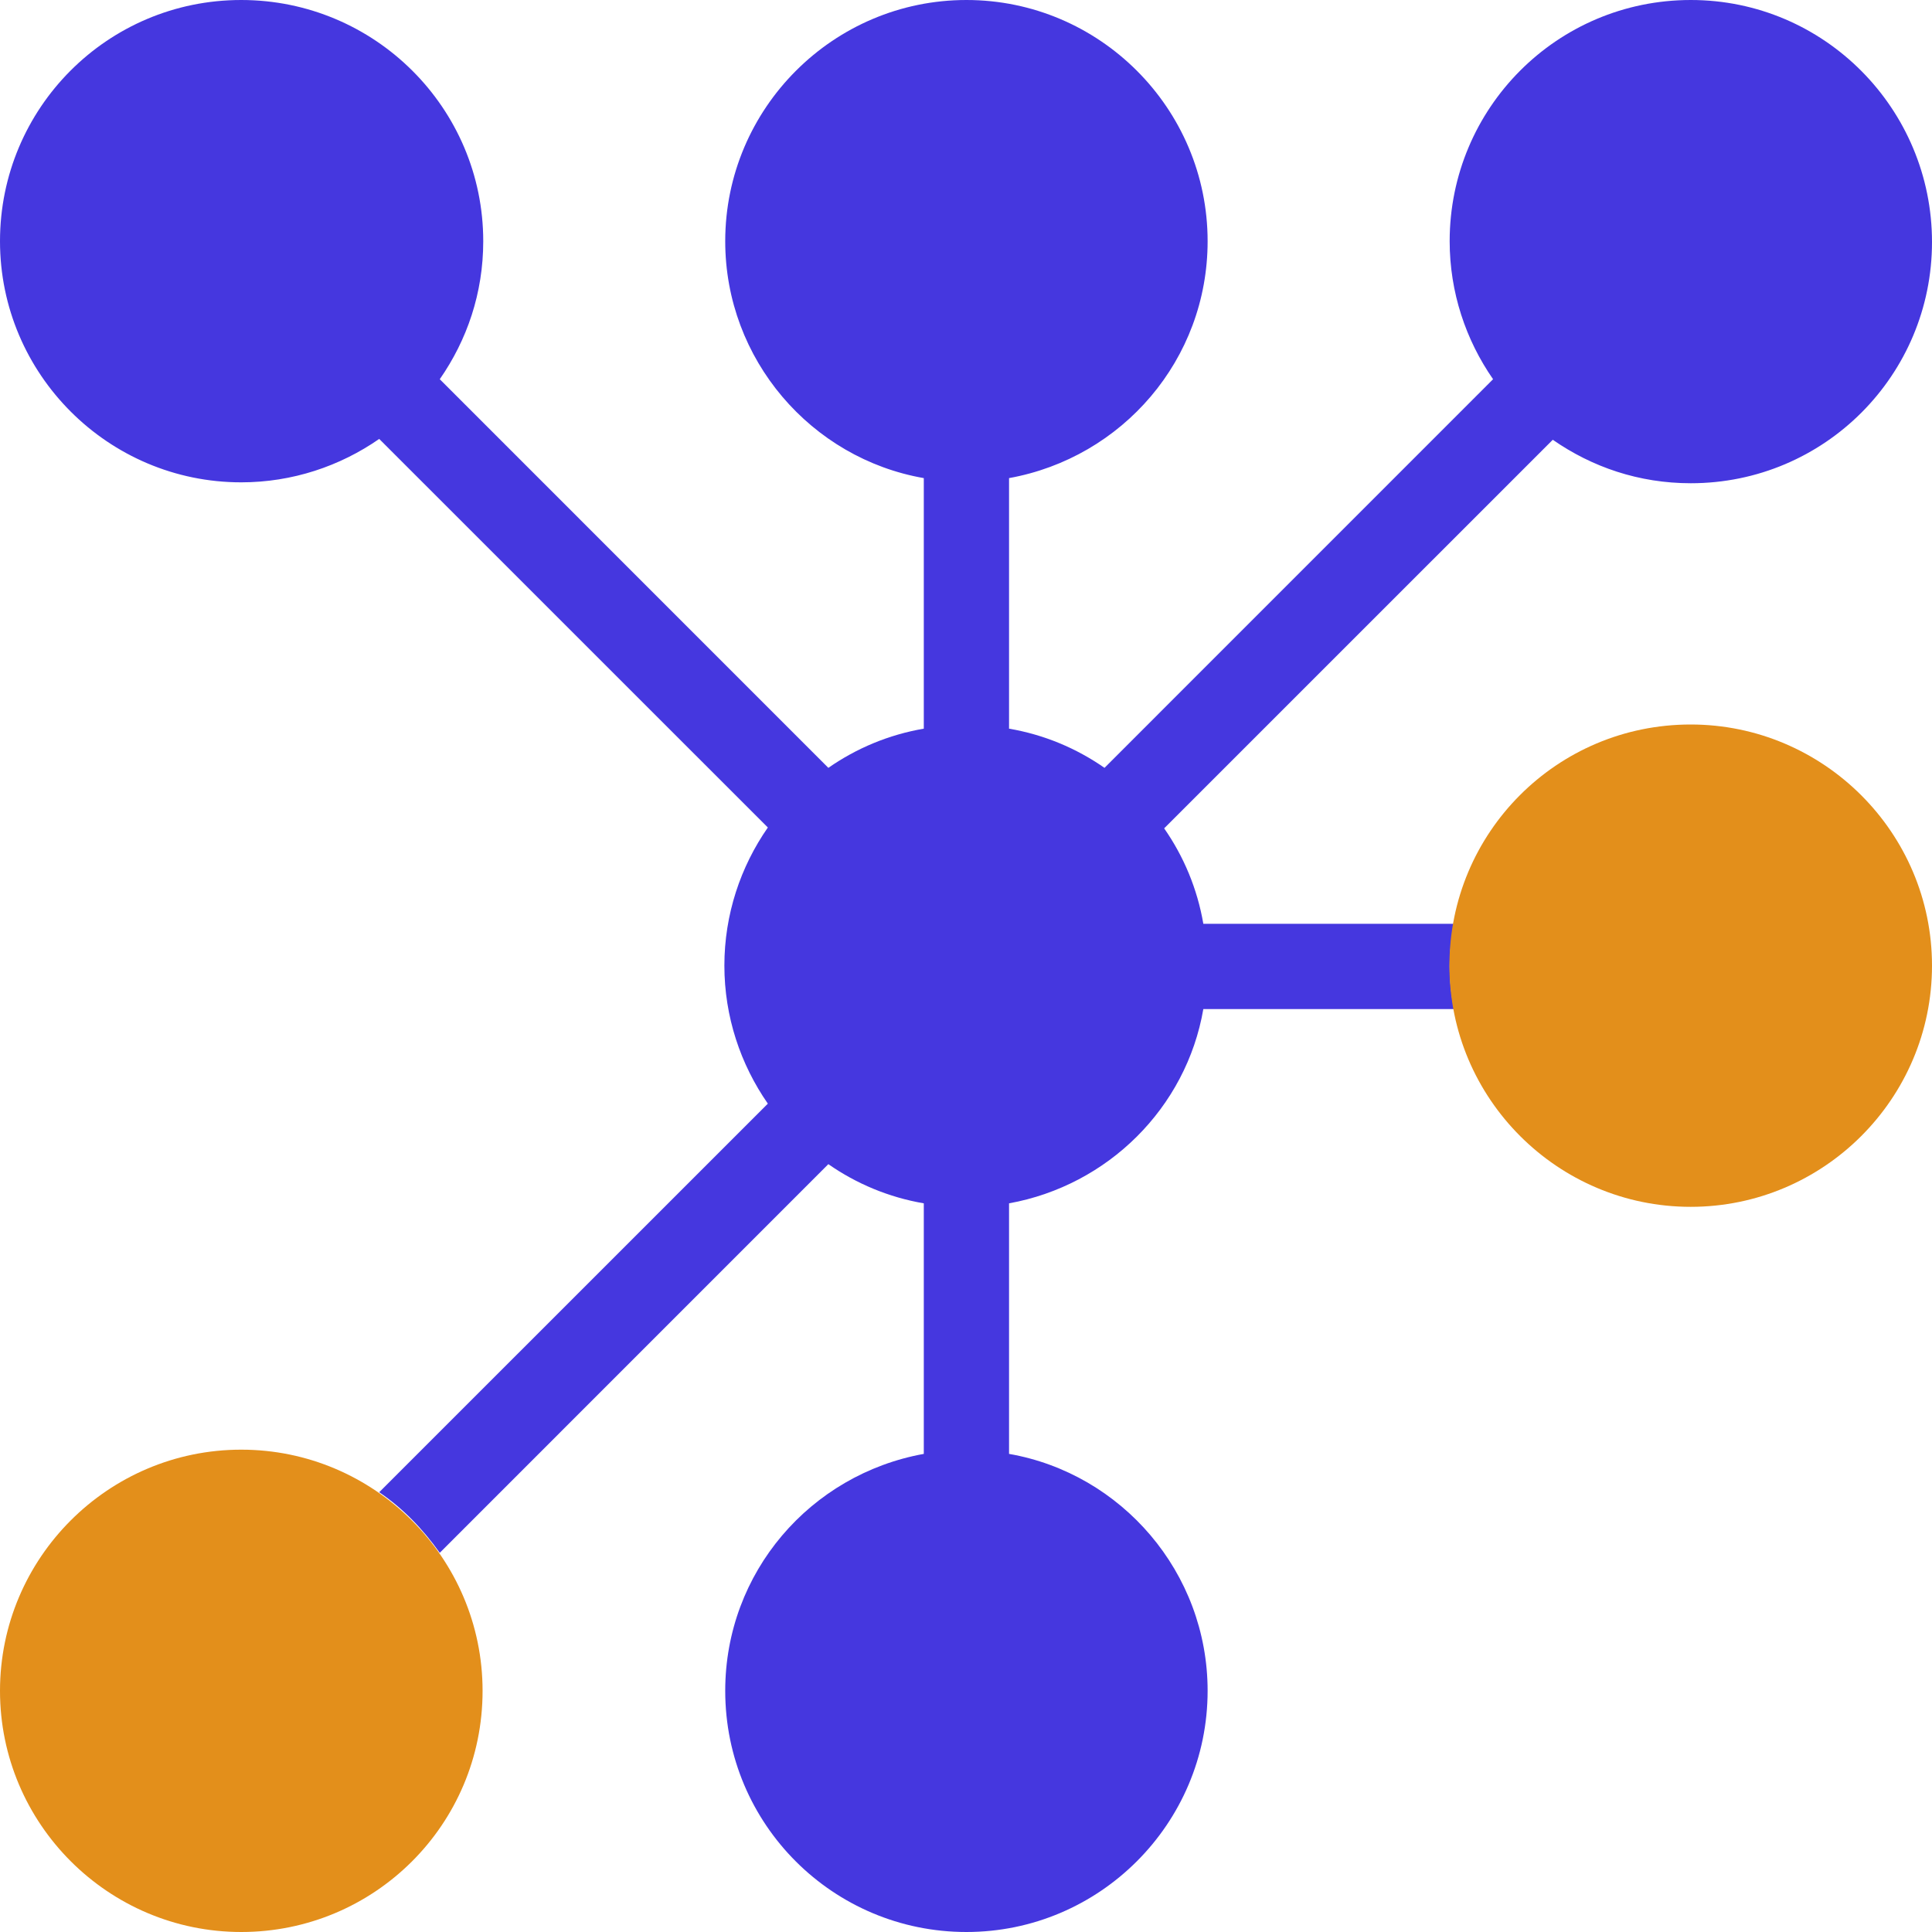 <svg width="32" height="32" viewBox="0 0 32 32" fill="none" xmlns="http://www.w3.org/2000/svg">
<path d="M16.713 24.081V19.931C18.35 19.635 19.649 18.35 19.931 16.713H24.081C24.039 16.487 24.011 16.247 24.011 16.007C24.011 15.767 24.039 15.527 24.081 15.301H19.931C19.832 14.723 19.607 14.186 19.282 13.72L25.719 7.284C26.368 7.735 27.144 8.004 28.005 8.004C30.221 8.004 32 6.211 32 4.009C32 1.807 30.221 0 28.005 0C25.789 0 24.011 1.793 24.011 3.995C24.011 4.842 24.279 5.632 24.73 6.281L18.294 12.718C17.828 12.393 17.292 12.168 16.713 12.069V7.919C18.59 7.58 20.002 5.957 20.002 3.995C20.002 1.793 18.209 0 16.007 0C13.805 0 12.012 1.793 12.012 3.995C12.012 5.957 13.438 7.594 15.301 7.919V12.069C14.723 12.168 14.186 12.393 13.72 12.718L7.284 6.281C7.735 5.632 8.004 4.856 8.004 3.995C8.004 1.793 6.211 0 3.995 0C1.779 0 0 1.793 0 3.995C0 6.197 1.793 7.989 3.995 7.989C4.842 7.989 5.632 7.721 6.281 7.27L12.718 13.706C12.266 14.355 11.998 15.146 11.998 15.993C11.998 16.84 12.266 17.63 12.718 18.28L6.281 24.716C6.677 24.985 7.001 25.323 7.284 25.719L13.72 19.282C14.186 19.607 14.723 19.832 15.301 19.931V24.081C13.424 24.42 12.012 26.043 12.012 28.005C12.012 30.221 13.805 32 16.007 32C18.209 32 20.002 30.207 20.002 28.005C20.002 26.043 18.576 24.406 16.713 24.081Z" fill="#4537DF"/>
<path d="M7.993 28.006C7.993 30.222 6.199 32 3.996 32C1.793 32 0 30.207 0 28.006C0 25.804 1.793 24.011 3.996 24.011C6.199 24.011 7.993 25.804 7.993 28.006ZM28.003 12C25.786 12 24.007 13.793 24.007 15.994C24.007 18.196 25.8 19.989 28.003 19.989C30.206 19.989 32 18.196 32 15.994C32 13.793 30.206 12 28.003 12Z" fill="#E38F1B"/>
</svg>
